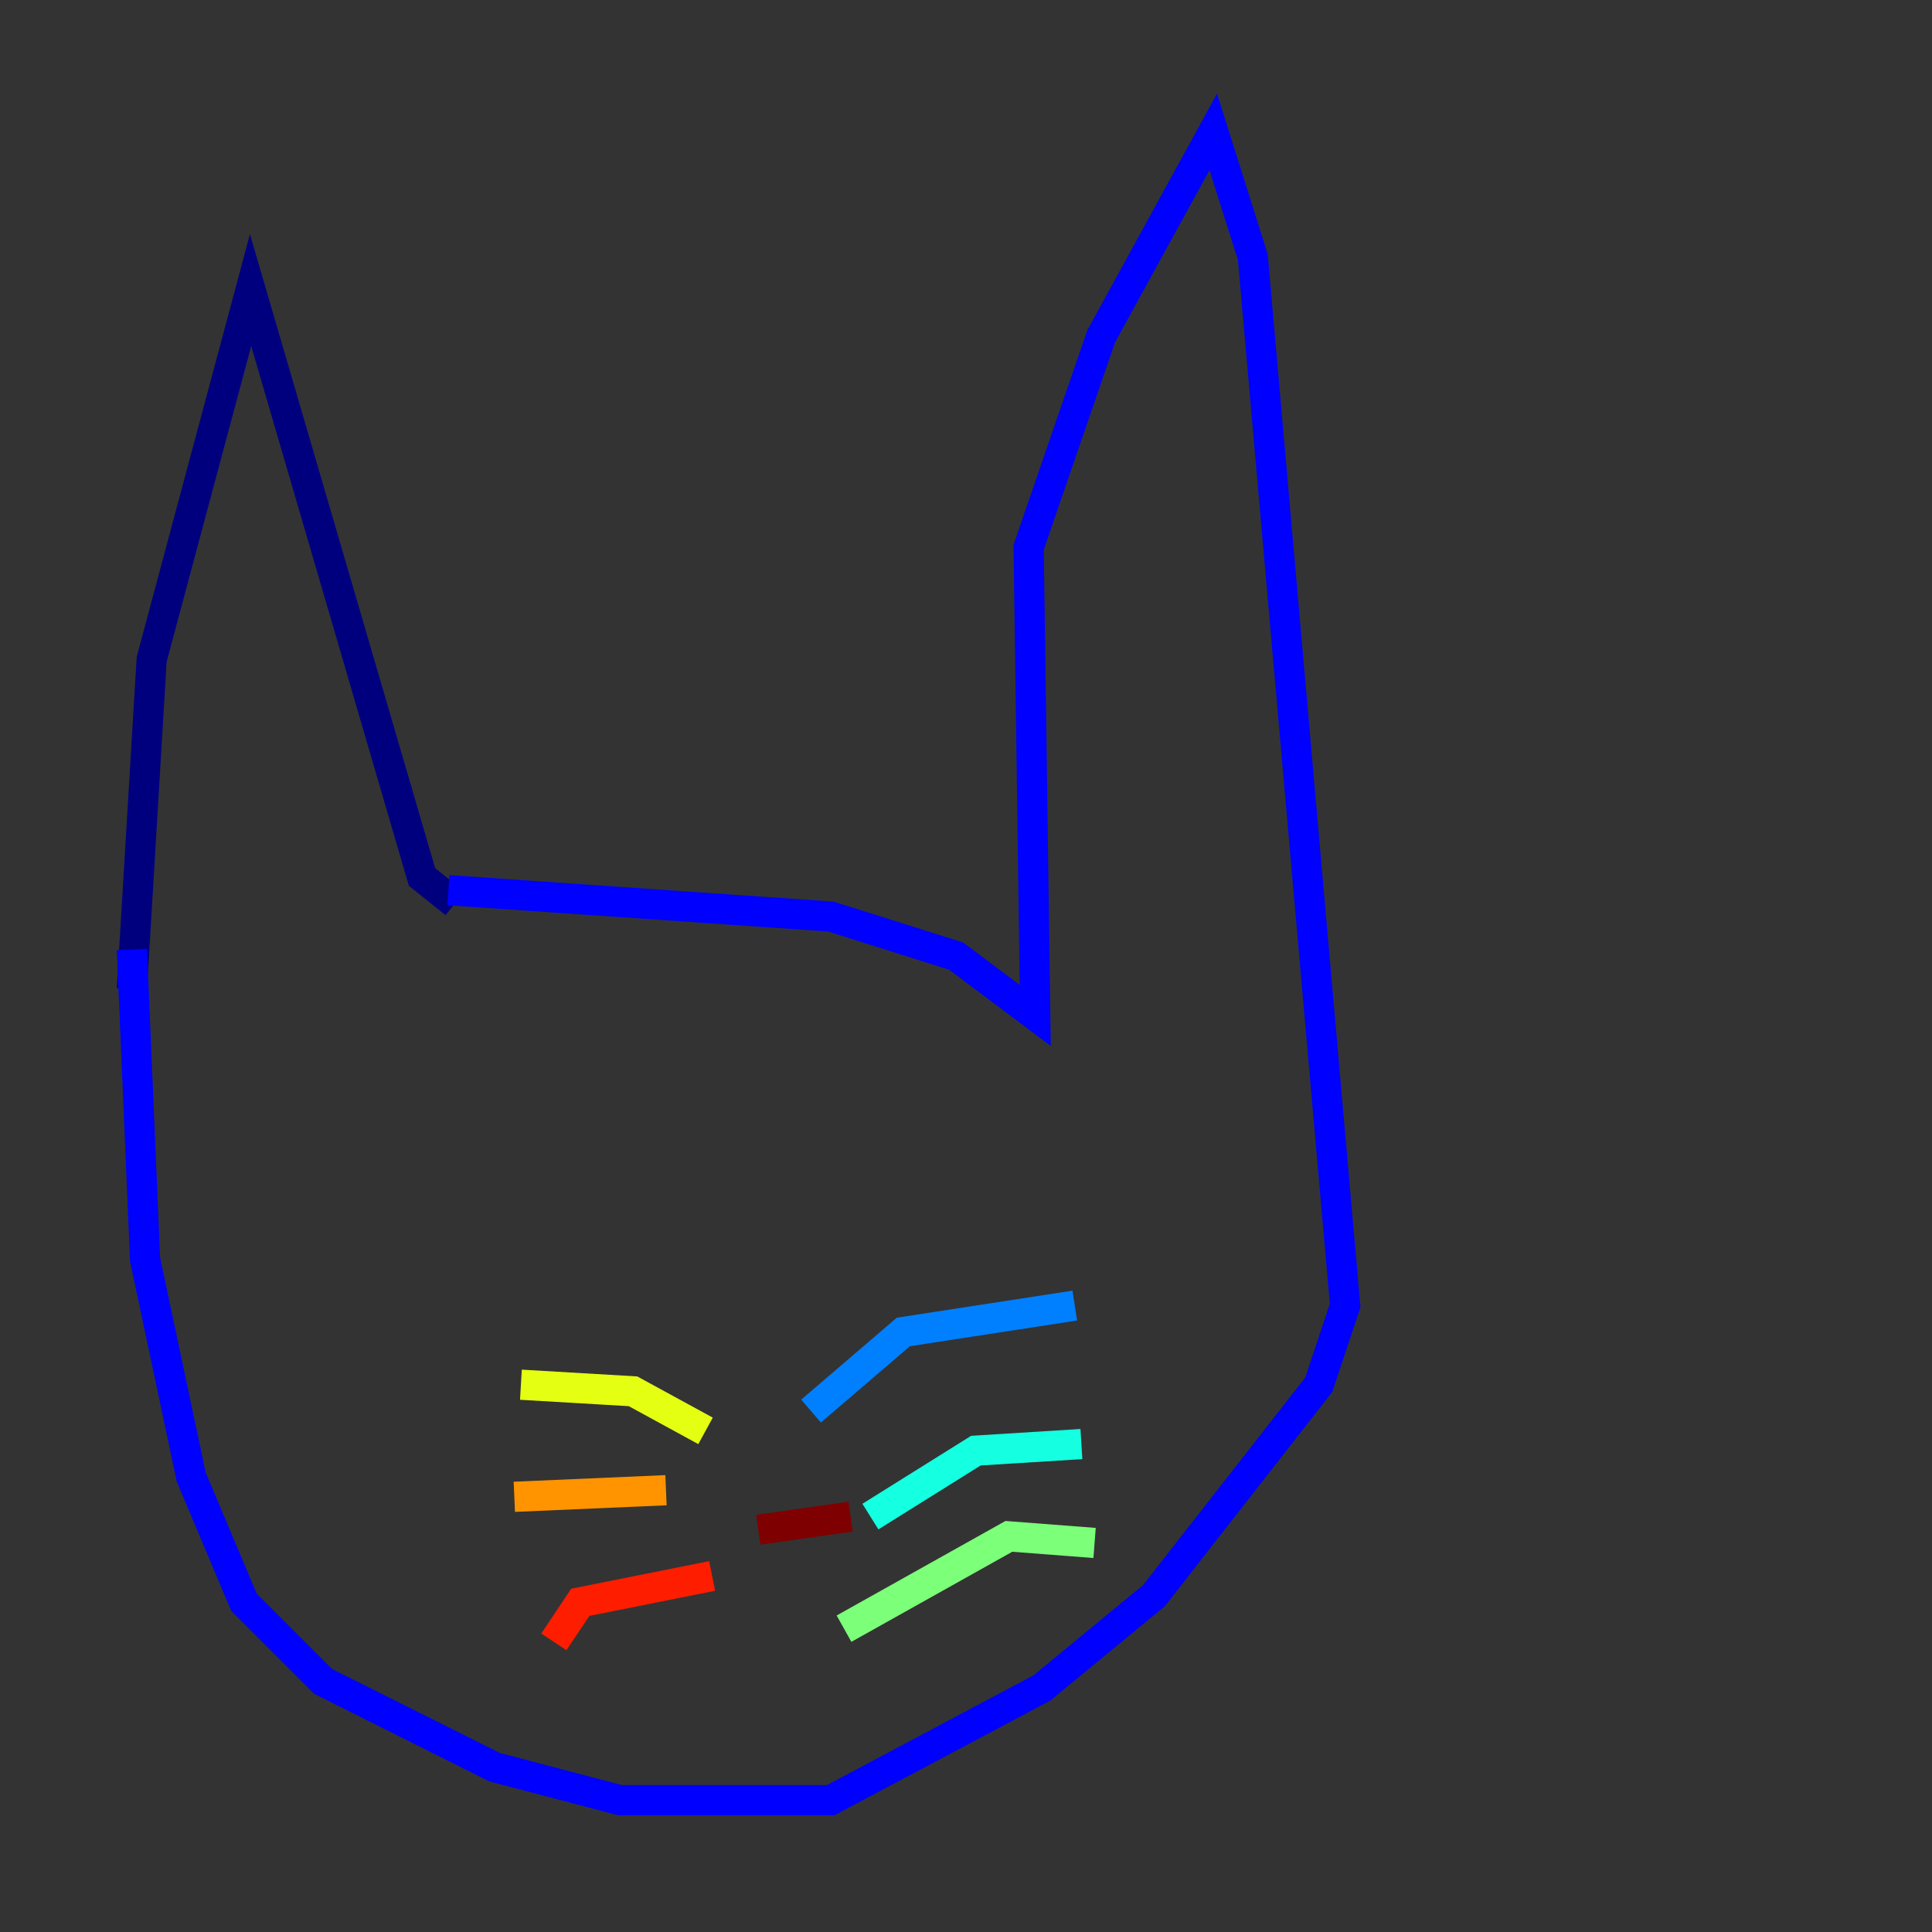 <?xml version="1.0" encoding="utf-8" ?>
<svg baseProfile="tiny" height="128" version="1.2" viewBox="0,0,128,128" width="128" xmlns="http://www.w3.org/2000/svg" xmlns:ev="http://www.w3.org/2001/xml-events" xmlns:xlink="http://www.w3.org/1999/xlink"><rect x="0" y="0" width="128" height="128" fill="#333333" stroke="none"/><defs /><polyline fill="none" points="8.737,65.529 10.048,43.686 16.601,19.222 27.959,58.102 30.143,59.85" stroke="#00007f" stroke-width="2" /><polyline fill="none" points="29.706,58.976 55.044,60.724 63.345,63.345 68.587,67.276 68.15,36.259 72.956,22.28 80.382,8.737 83.003,17.038 89.12,86.498 87.372,91.741 76.451,105.72 69.024,111.836 55.044,119.263 41.065,119.263 32.764,117.079 21.406,111.399 16.164,106.157 12.669,97.857 9.611,83.44 8.737,62.908" stroke="#0000ff" stroke-width="2" /><polyline fill="none" points="53.734,93.488 59.85,88.246 71.208,86.498" stroke="#0080ff" stroke-width="2" /><polyline fill="none" points="57.666,100.478 64.655,96.109 71.645,95.672" stroke="#15ffe1" stroke-width="2" /><polyline fill="none" points="55.918,107.904 66.84,101.788 72.519,102.225" stroke="#7cff79" stroke-width="2" /><polyline fill="none" points="46.744,94.799 41.939,92.177 34.512,91.741" stroke="#e4ff12" stroke-width="2" /><polyline fill="none" points="44.123,98.73 34.075,99.167" stroke="#ff9400" stroke-width="2" /><polyline fill="none" points="47.181,104.41 38.444,106.157 36.696,108.778" stroke="#ff1d00" stroke-width="2" /><polyline fill="none" points="56.355,100.478 50.239,101.352" stroke="#7f0000" stroke-width="2" /></svg>